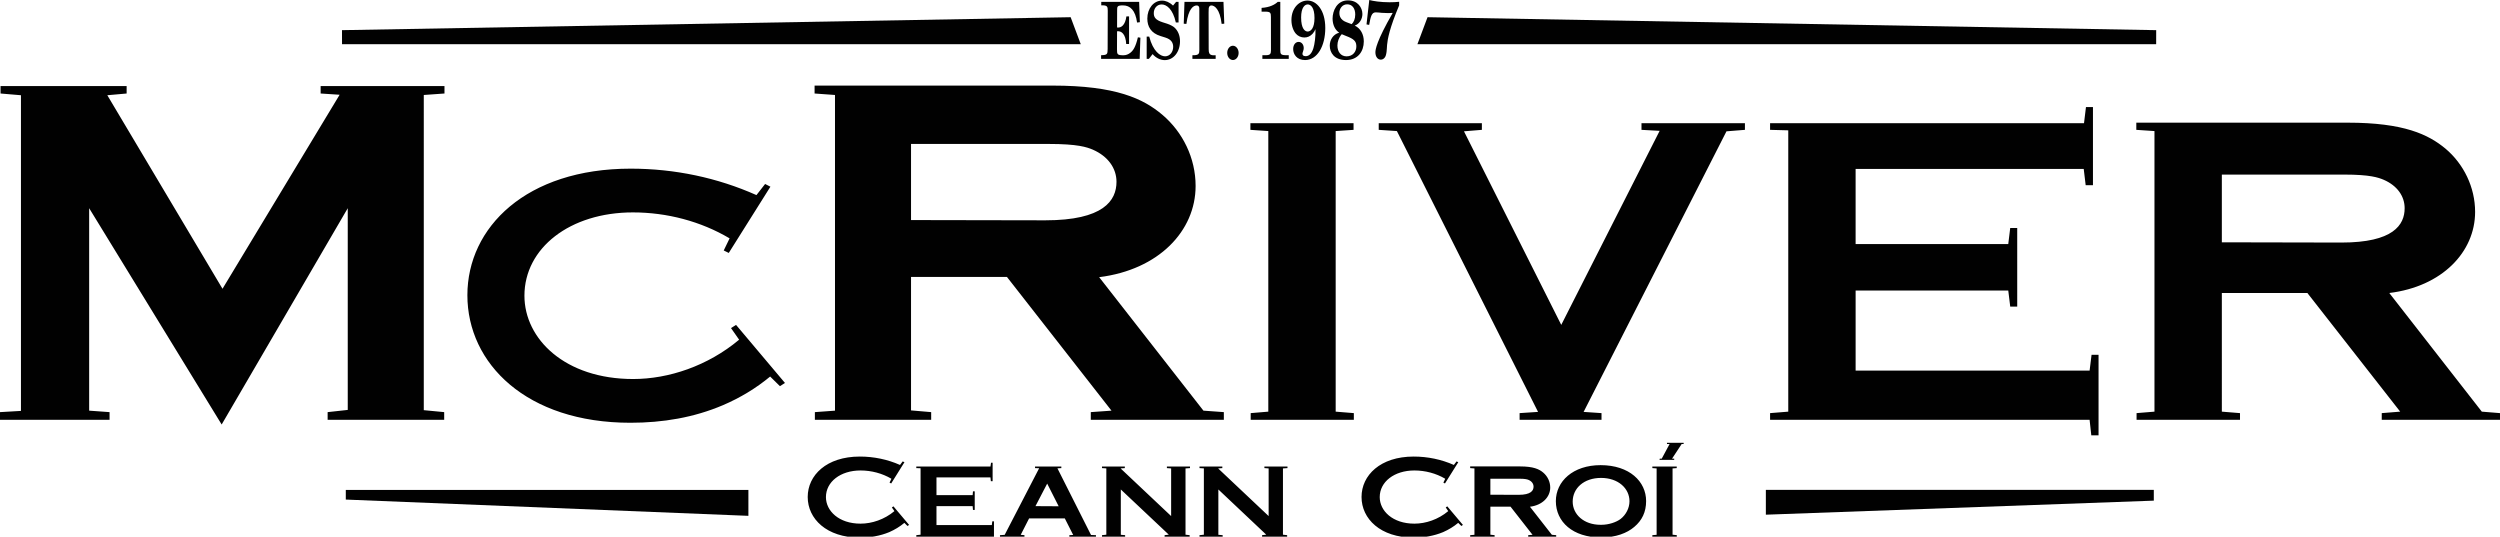 <?xml version="1.0" encoding="utf-8"?>
<!-- Generator: Adobe Illustrator 16.0.4, SVG Export Plug-In . SVG Version: 6.00 Build 0)  -->
<!DOCTYPE svg PUBLIC "-//W3C//DTD SVG 1.1//EN" "http://www.w3.org/Graphics/SVG/1.1/DTD/svg11.dtd">
<svg version="1.1" xmlns="http://www.w3.org/2000/svg" xmlns:xlink="http://www.w3.org/1999/xlink" x="0px" y="0px"
	 width="2506.51px" height="538.051px" viewBox="0 0 2506.51 538.051" enable-background="new 0 0 2506.51 538.051"
	 xml:space="preserve">
<g id="Layer_2" display="none">
	
		<rect x="-366.721" y="-125.238" display="inline" fill-rule="evenodd" clip-rule="evenodd" fill="#4E4F4A" width="3239" height="702"/>
</g>
<g id="Layer_1">
	<g display="none">
		<defs>
			<rect id="SVGID_1_" x="-366.477" y="-124.778" width="3239" height="702"/>
		</defs>
		<clipPath id="SVGID_2_" display="inline">
			<use xlink:href="#SVGID_1_"  overflow="visible"/>
		</clipPath>
		<rect x="-466.477" y="-124.778" display="inline" clip-path="url(#SVGID_2_)" fill="#FFFFFF" width="3339" height="802"/>
	</g>
	
		<rect x="-367.484" y="-30.697" display="none" fill-rule="evenodd" clip-rule="evenodd" fill="#FFFFFF" width="3240.524" height="607.852"/>
	
		<rect x="-367.484" y="-30.697" display="none" fill="none" stroke="#000000" stroke-width="1.182" stroke-linejoin="round" stroke-miterlimit="10" width="3240.524" height="607.852"/>
	<path fill-rule="evenodd" clip-rule="evenodd" fill="#010101" d="M0,420.881h109.85V413.2l-20.458-1.479V208.745L222.24,425.6
		l126.414-216.854V410.98l-20.17,2.22v7.681h116.862V413.2l-20.458-1.965V95.226l20.747-1.479v-7.425H321.472v7.425l19.044,1.25
		l-117.439,194.53L107.6,95.482l19.361-1.735v-7.425H0.548v7.425l20.458,1.735v316.493L0,413.2V420.881z M2142.13,420.881h103.705
		v-6.686l-18.209-1.48V293.762h85.758l93.057,118.953l-18.496,1.48v6.686h118.565v-6.686l-18.236-1.48l-92.769-118.953
		c52.978-6.455,86.046-41.156,86.046-81.292c0-24.801-11.485-48.097-29.722-63.457c-17.082-14.136-41.464-26.026-98.078-26.026
		h-211.881v7.196l18.207,1.224v281.308l-17.947,1.48V420.881z M2227.626,242.936v-67.896h122.75c26.084,0,34.192,2.985,39.53,5.205
		c13.735,5.945,21.007,16.61,21.007,28.501c0,16.84-11.483,34.444-63.337,34.444L2227.626,242.936z M1774.692,420.881h320.347
		l1.703,15.614h7.271v-80.78h-7.012l-1.963,15.844h-234.59v-80.297h153.046l1.962,16.125h7.013V228.57h-7.013l-1.962,16.1h-153.046
		v-75.321h228.704l1.962,16.355h7.301v-78.332h-7.013l-1.962,16.126h-314.749v6.685l18.236,0.484v282.048l-18.236,1.48V420.881z
		 M1523.568,420.881h82.121v-6.686l-17.948-1.225l143.236-281.308l18.496-1.48v-6.685h-103.705v6.685l18.208,0.995l-98.655,194.554
		l-97.53-194.069l17.948-1.48v-6.685h-103.416v6.685l18.207,1.224l141.534,281.563l-18.496,1.225V420.881z M1253.947,420.881
		h103.416v-6.686l-18.207-1.48V131.407l17.919-1.224v-6.685h-103.416v6.685l17.948,1.224v281.308l-17.66,1.48V420.881z
		 M816.998,420.881H933.6V413.2l-20.198-1.735V277.637h96.144l104.83,134.084l-20.746,1.479v7.681h133.396V413.2l-20.458-1.479
		l-104.542-133.83c59.701-7.424,96.693-46.336,96.693-91.446c0-28.016-12.869-54.042-33.356-71.392
		c-19.044-16.1-46.514-29.241-110.139-29.241H816.709v7.936l20.458,1.479v316.495l-20.169,1.479V420.881z M913.402,220.635v-76.317
		h137.897c29.432,0,38.406,3.215,44.293,5.69c15.408,6.685,23.805,18.831,23.805,32.226c0,18.831-12.869,38.656-71.445,38.656
		L913.402,220.635z M732.914,328.948l8.137,11.635c-31.394,26.281-70.636,39.421-106.243,39.421
		c-68.386,0-109.014-40.16-109.014-83.537c0-47.815,45.677-83.512,108.725-83.512c34.193,0,68.127,8.93,96.981,26.025l-5.886,12.146
		l5.05,2.476l41.753-66.417l-5.31-2.73l-8.685,11.15c-38.954-17.35-81.861-26.51-126.125-26.51
		c-104.541,0-163.694,58.736-163.694,126.888c0,68.636,59.413,127.883,163.406,127.883c32.519,0,63.625-5.205,92.768-17.605
		c17.371-7.425,33.357-17.096,47.38-28.73l9.811,9.645l5.049-3.215l-49.053-58.227L732.914,328.948z"/>
	<path fill-rule="evenodd" clip-rule="evenodd" fill="#010101" d="M894.203,508.771l2.532,3.682
		c-10.029,8.408-22.558,12.562-33.972,12.562c-21.781,0-34.681-12.834-34.681-26.611c0-15.331,14.555-26.711,34.681-26.711
		c10.874,0,21.782,2.869,30.967,8.307l-1.857,3.885l1.62,0.844l13.306-21.309l-1.756-0.811l-2.702,3.546
		c-12.495-5.539-26.171-8.409-40.287-8.409c-33.432,0-52.241,18.775-52.241,40.523c0,21.883,18.944,40.726,52.174,40.726
		c10.299,0,20.227-1.587,29.649-5.504c5.505-2.431,10.604-5.504,15.095-9.287l3.141,3.142l1.587-1.082l-15.703-18.606
		L894.203,508.771z M1656.651,538.051h24.517v-1.486l-4.255-0.473v-66.459l4.188-0.304v-1.587h-24.45v1.587l4.289,0.304v66.561
		l-4.289,0.371V538.051z M1605.187,538.86c14.892,0,26.103-4.356,33.364-10.603c7.732-6.519,11.853-14.859,11.853-25.902
		c0-19.518-16.647-35.998-45.623-35.998c-27.758,0-44.879,16.311-44.879,36.066C1559.902,523.191,1576.854,538.86,1605.187,538.86z
		 M1605.558,526.163c-0.338,0-0.574,0-0.912,0c-16.581,0-27.86-10.333-27.86-23.233c0-13.474,11.313-23.773,28.435-23.773
		c17.257,0,28.502,10.536,28.502,23.367c0,6.957-3.58,13.609-8.814,17.73C1620.552,523.562,1612.987,526.163,1605.558,526.163z
		 M1473.992,538.051h24.518v-1.486l-4.256-0.473v-28.097h20.229l22.051,28.198l-4.355,0.371v1.486h28.062v-1.486l-4.321-0.371
		l-21.984-28.131c12.562-1.553,20.329-9.793,20.329-19.248c0-5.877-2.735-11.381-7.024-14.994c-3.984-3.41-9.827-6.18-23.132-6.18
		h-50.114v1.688l4.289,0.304v66.561l-4.289,0.371V538.051z M1494.253,496.008v-16.041h28.975c6.146,0,8.172,0.709,9.354,1.215
		c3.276,1.385,4.965,3.951,4.965,6.754c0,3.986-2.701,8.172-14.961,8.172L1494.253,496.008z M1449.509,508.771l2.499,3.682
		c-10.03,8.408-22.524,12.562-33.938,12.562c-21.816,0-34.749-12.834-34.749-26.611c0-15.331,14.588-26.711,34.749-26.711
		c10.84,0,21.713,2.869,30.932,8.307l-1.856,3.885l1.587,0.844l13.339-21.309l-1.722-0.811l-2.702,3.546
		c-12.528-5.539-26.171-8.409-40.32-8.409c-33.397,0-52.241,18.775-52.241,40.523c0,21.883,18.944,40.726,52.174,40.726
		c10.334,0,20.228-1.587,29.649-5.504c5.504-2.431,10.604-5.504,15.095-9.287l3.175,3.142l1.553-1.082l-15.702-18.606
		L1449.509,508.771z M1202.62,538.051h23.233v-1.486l-4.322-0.371v-45.454l48.02,45.319l-4.187,0.506v1.486h25.124v-1.486
		l-4.188-0.473v-66.459l4.525-0.304v-1.587h-23.132v1.587l4.255,0.304v47.784l-50.655-47.784l4.222-0.304v-1.587h-22.896v1.587
		l4.39,0.271v66.492l-4.39,0.473V538.051z M1104.857,538.051h23.2v-1.486l-4.323-0.371v-45.454l48.122,45.319l-4.221,0.506v1.486
		h25.124v-1.486l-4.153-0.473v-66.459l4.491-0.304v-1.587h-23.166v1.587l4.255,0.304v47.784l-50.688-47.784l4.255-0.304v-1.587
		h-22.896v1.587l4.356,0.271v66.492l-4.356,0.473V538.051z M1002.569,538.051h24.551v-1.486l-3.749-0.338l8.409-16.479h35.795
		l8.409,16.614l-3.85,0.203v1.486h26.678v-1.486l-4.964-0.203l-33.668-66.829l3.917-0.203v-1.587h-26.374v1.587l4.12,0.136
		l-34.546,66.762l-4.728,0.338V538.051z M1038.162,507.455l11.752-22.592l11.515,22.727L1038.162,507.455z M918.686,538.051h75.711
		l0.405,3.68h1.756v-19.012h-1.688l-0.473,3.715h-55.483v-18.979h36.268l0.338,3.816h1.756v-18.641h-1.756l-0.338,3.781h-36.268
		v-17.796h54.132l0.405,3.849h1.756V463.96h-1.587l-0.574,3.782h-74.36v1.587l4.288,0.136v66.627l-4.288,0.473V538.051z"/>
	<path fill-rule="evenodd" clip-rule="evenodd" fill="#010101" d="M1103.966,58.995h38.672l0.727-21.207l-2.503-0.372
		c-2.368,10.064-4.871,13.339-7.589,15.501c-2.072,1.654-4.441,2.499-6.89,2.499c-6.216,0-6.485-0.946-6.485-5.978l0.08-18.1
		c4.548-0.507,8.612,2.904,9.177,12.799h2.853V16.412h-2.664c-1.185,8.814-5.248,11.785-9.366,11.144l0.054-16.986
		c0-4.222,0.108-5.167,5.894-5.167c7.159,0,12.433,4.863,14.102,17.189l2.799-0.338L1142.1,1.857h-37.973v3.478
		c6.028-0.168,6.513,1.216,6.513,5.268l-0.108,38.565c-0.081,5.099-0.242,6.045-6.566,6.18V58.995z M1372.735,24.956
		c1.481-8.713,2.611-12.563,6.621-12.563c1.991,0,3.956,0.304,5.921,0.473c3.148,0.203,5.141,0.27,6.62,0.27
		c0.915,0,2.88-0.067,4.467-0.202c-16.389,28.4-17.385,36.91-17.385,39.51c0,4.593,2.422,7.362,5.383,7.362
		c1.695,0,3.094-0.811,4.145-2.33c0.592-0.878,1.184-2.027,1.669-5.505c0.321-2.296,0.296-4.626,0.511-6.923
		c0.538-5.876,2.395-16.58,12.11-39.679V1.79c-2.799,0.304-5.786,0.472-9.742,0.472c-8.962,0-16.471-1.215-20.211-2.262
		l-2.772,24.483L1372.735,24.956z M1342.701,32.756c-6.242,1.689-9.473,7.328-9.473,13.035c0,6.856,4.387,14.42,16.282,14.42
		c11.976,0,17.843-8.713,17.843-18.708c0-6.991-3.203-13.069-9.069-15.838c4.898-1.756,7.67-6.72,7.67-11.583
		c0-6.383-4.683-13.711-14.425-13.711c-11.169,0-15.475,10.536-15.475,18.27C1336.054,24.922,1338.665,30.156,1342.701,32.756z
		 M1345.258,34.276c2.261,1.047,4.629,1.857,6.917,2.837c6.78,2.87,7.695,5.639,7.695,9.59c0,4.829-3.337,9.793-9.769,9.793
		c-5.759,0-9.204-4.559-9.204-10.874C1340.898,41.874,1342.325,37.552,1345.258,34.276z M1355.162,24.213
		c-3.444-1.385-6.755-2.229-8.773-3.85c-2.529-1.959-3.525-4.424-3.525-7.294c0-4.627,3.041-8.747,7.858-8.747
		c4.952,0,8.047,4.019,8.047,10.232C1358.768,18.978,1357.234,22.355,1355.162,24.213z M1318.884,29.244
		c0.296,7.362-0.889,15.298-2.072,19.08c-1.884,6.045-4.764,8.003-7.778,8.003c-2.637,0-3.175-1.317-3.175-2.363
		c0-0.777,0.107-0.946,0.592-2.432c0.565-1.655,0.673-2.533,0.673-3.377c0-3.377-2.1-6.146-5.113-6.146
		c-3.149,0-5.463,2.938-5.463,7.159c0,5.302,3.687,11.043,11.922,11.043c12.164,0,20.265-13.846,20.265-32.115
		c0-18.168-8.881-27.556-17.816-27.556c-7.83,0-16.119,6.923-16.119,19.586c0,5.876,2.018,11.009,4.574,13.778
		c1.965,2.195,4.979,3.681,8.37,3.681c3.121,0,5.866-1.148,8.235-3.714C1317.162,32.554,1318.158,31,1318.884,29.244z
		 M1311.16,31.642c-2.906-0.034-6.646-2.938-6.646-14.116c0-10.029,3.66-13.102,6.646-13.102c2.988,0.067,6.755,3.039,6.755,13.643
		C1317.915,28.332,1314.228,31.473,1311.16,31.642z M1265.652,58.995h26.455v-3.647h-2.53c-5.571,0-5.975-1.182-5.975-5.302
		l0.026-48.189h-2.529c-2.879,2.735-7.992,5.538-16.229,6.045v3.816l3.635-0.034c5.246,0,5.731,1.182,5.731,5.369l0.027,33.5
		c0,3.377-0.754,4.795-5.167,4.795h-3.418L1265.652,58.995z M1230.407,53.052c0,3.985,2.584,7.125,5.733,7.125
		c3.148,0,5.705-3.174,5.705-7.125c0-3.918-2.557-7.193-5.732-7.193C1232.964,45.859,1230.407,49.067,1230.407,53.052z
		 M1195.521,58.995h23.306v-3.613c-1.615-0.034-3.257,0.304-4.844-0.473c-1.292-0.608-2.153-1.688-2.153-5.538l-0.081-36.741
		c0-4.424,0.188-4.694,0.242-4.897c0.377-1.452,1.184-2.263,2.584-2.263c3.041,0,8.504,3.445,10.253,18.472l2.638-0.202
		l-0.808-21.883h-39.103l-0.727,21.917l2.638,0.202c2.072-15.568,7.131-18.506,10.361-18.506c1.399,0,2.099,0.71,2.449,1.892
		c0.161,0.54,0.161,1.182,0.161,3.309l0.027,39.409c0,3.816-0.484,5.437-6.97,5.302L1195.521,58.995z M1149.662,58.995h2.234
		l3.714-4.761c3.203,3.782,7.751,6.044,12.191,6.044c8.747,0,15.286-8.138,15.286-18.944c0-5.842-2.153-10.874-5.974-14.082
		c-1.05-0.844-3.849-2.499-7.051-3.512l-4.252-1.351c-7.751-2.431-9.016-5.471-9.016-9.287c0-4.457,2.961-8.645,7.885-8.645
		c4.897,0,11.277,4.627,14.21,18.101h2.745V1.857h-2.449l-3.095,3.749c-3.471-3.377-7.454-4.998-11.007-4.998
		c-8.558,0-14.775,7.969-14.775,18.033c0,8.003,3.687,14.588,13.322,17.526l4.656,1.452c6.324,1.959,7.939,5.572,7.939,9.422
		c0,4.964-3.283,9.421-8.128,9.421c-4.79,0-12.083-4.964-15.878-19.755h-2.557V58.995z"/>
	<polyline fill-rule="evenodd" clip-rule="evenodd" fill="#010101" points="342.917,44.339 342.881,30.233 1073.437,17.251 
		1083.593,44.339 342.917,44.339 	"/>
	<polyline fill-rule="evenodd" clip-rule="evenodd" fill="#010101" points="2161.774,44.339 2161.81,30.233 1431.253,17.251 
		1421.098,44.339 2161.774,44.339 	"/>
	<polyline fill-rule="evenodd" clip-rule="evenodd" fill="#010101" points="750.344,491.213 346.697,491.213 346.697,500.87 
		750.344,517.18 750.344,491.213 	"/>
	<polyline fill-rule="evenodd" clip-rule="evenodd" fill="#010101" points="1770.455,491.145 2159.412,491.145 2159.412,501.95 
		1770.455,516.032 1770.455,491.145 	"/>
	<path display="none" fill-rule="evenodd" clip-rule="evenodd" d="M1129.572-94.699c-4.458,0-8.139-2.364-8.139-11.988
		c0-3.377,1.79-15.23,8.477-15.23c5.335,0,9.016,8.172,9.016,16.547c0,3.613-1.013,6.045-1.959,7.294
		C1135.448-96.117,1132.611-94.699,1129.572-94.699z M1391.455-109.828c2.499,0,2.601-0.607,2.601-1.148
		c0-0.135-0.034-0.304-0.203-0.81c-1.688-4.627-1.992-6.214-2.296-8.78c-0.203-1.79-0.506-2.195-3.039-2.195
		c-5.269,0.101-5.403,1.384-5.403,2.161c0,0.777,1.452,5.167,2.972,8.611c0.776,1.756,1.25,1.959,2.329,2.094
		C1388.483-109.861,1388.787-109.828,1391.455-109.828z M1376.258-109.422c1.081,0,3.715-0.271,4.153-0.338
		c0.845-0.169,1.148-0.608,1.148-1.081c0-0.202-0.102-0.439-0.169-0.641c-1.249-3.614-1.452-4.525-1.992-8.173
		c-0.338-2.228-0.709-2.431-2.431-2.431c-1.486,0-3.276,0.203-4.661,0.473c-1.283,0.304-1.587,0.777-1.587,1.418
		c0,0.473,0.709,3.343,1.857,6.416c0.911,2.398,1.148,3.107,1.789,3.816C1374.806-109.625,1375.178-109.422,1376.258-109.422z
		 M1335.093-103.141c-4.829,1.047-7.834,3.546-9.051,5.741c-0.709,1.249-1.182,2.938-1.182,4.795
		c0,7.193,6.991,15.534,19.992,15.534c7.058,0,12.528-2.229,15.534-4.762c3.377-2.836,5.064-6.754,5.064-10.097
		c0-4.052-2.161-7.868-8.476-10.367c5.842-3.647,6.045-7.868,6.045-9.118c0-5.538-5.471-12.765-18.337-12.765
		c-9.793,0-16.412,7.734-16.412,13.035C1328.272-108.072,1330.332-104.728,1335.093-103.141z M1346.102-83.791
		c-3.748,0-8.341-0.812-12.224-2.229c-2.702-0.946-3.716-2.634-3.716-4.221c0-4.694,8.409-9.253,15.805-9.253
		c3.781,0,7.429,1.283,9.827,3.208c2.06,1.587,2.634,3.039,2.634,4.863C1358.428-87.877,1355.997-83.791,1346.102-83.791z
		 M1335.904-112.563c0-2.702,1.925-5.606,8.611-5.606c4.458,0,9.185,1.419,10.738,2.297c1.992,1.08,2.669,2.465,2.669,3.849
		c0,1.419-0.677,2.938-3.107,4.424c-2.33,1.419-4.964,2.128-7.024,2.128c-2.363,0-5.065-0.507-8.679-2.128
		C1336.883-108.916,1335.904-110.841,1335.904-112.563z M1315.169-77.172c4.424,0,4.457-0.845,4.457-2.027
		c0-2.06-0.202-4.12-0.27-6.179c-0.102-1.79-0.169-5.606-0.169-8.848c0-1.857,0-3.073,0-4.593c0-2.06,0.067-6.112,0.675-16.277
		c0.103-1.519,0.203-3.073,0.338-4.626c0.068-0.675,0.203-1.385,0.203-2.06c0-0.912-0.372-1.418-1.554-1.689
		c-1.047-0.27-2.77-0.506-4.694-0.506c-1.958,0-2.565,0.371-3.41,1.385c-0.912,1.114-1.688,2.363-2.566,3.512
		c-0.709,0.878-0.844,1.08-2.87,3.343c-0.338,0.405-0.743,0.776-0.743,1.351c0,0.675,0.911,1.756,2.093,1.756
		c0.878,0,1.419-0.912,2.297-0.912c0.507,0,0.979,0.236,0.979,1.654c0,5.235,0.236,10.469,0.236,15.737
		c0,3.343-0.168,11.988-0.304,13.677c-0.067,0.641-0.136,1.215-0.271,1.958c-0.202,0.878-0.337,1.284-0.337,1.588
		c0,0.776,0.27,1.249,1.958,1.452C1312.873-77.274,1314.764-77.172,1315.169-77.172z M1246.55-80.11
		c0,0.506,0.135,0.945,1.013,1.587c0.81,0.574,1.215,0.608,1.317,0.608c0.202,0,0.439-0.034,0.675-0.034
		c0.574,0,1.115,0.202,1.688,0.202c0.202,0,0.709-0.135,1.283-0.776c1.014-1.182,1.992-2.465,3.039-3.681
		c2.734-3.208,3.107-3.58,3.377-3.884c0.372-0.405,0.675-0.911,1.352-0.911c0.912,0,1.248,0.743,1.688,1.316
		c1.621,2.061,3.275,4.119,4.863,6.213c1.418,1.79,1.79,1.824,2.769,1.824c0.878,0,2.229-0.237,4.492-1.452
		c1.183-0.642,1.283-0.98,1.283-1.385c0-0.54-0.304-0.743-1.587-2.195c-1.756-1.992-3.073-3.512-6.281-7.598
		c-0.777-1.013-1.182-1.317-1.182-2.431c0-1.352,0.742-1.824,1.688-2.771c0.844-0.81,1.621-1.654,2.432-2.431
		c5.707-5.437,6.889-5.808,6.889-6.923c0-0.439-0.067-0.776-1.385-1.35c-1.25-0.575-2.769-0.845-3.241-0.845
		c-1.418,0-1.554,0.743-5.099,4.728c-3.445,3.85-3.918,4.66-4.83,4.66c-0.371,0-0.676-0.067-1.418-1.08
		c-0.236-0.338-1.283-1.824-4.153-6.518c-0.339-0.54-0.743-1.857-2.026-1.857c-0.236,0-2.027,0.202-5.674,2.026
		c-0.709,0.371-1.621,0.574-1.621,1.655c0,0.844,0.777,1.35,1.655,2.363c0.237,0.271,1.993,2.364,6.349,7.835
		c0.405,0.507,0.979,0.946,0.979,1.688c0,0.98-0.776,1.419-1.316,1.993c-5.302,5.302-5.437,5.437-6.72,6.619
		c-0.709,0.641-1.486,1.182-2.026,1.992C1246.617-80.617,1246.55-80.313,1246.55-80.11z M1214.84-109.828
		c2.499,0,2.6-0.607,2.6-1.148c0-0.135-0.033-0.304-0.202-0.81c-1.689-4.627-1.993-6.214-2.297-8.78
		c-0.202-1.79-0.506-2.195-3.039-2.195c-5.268,0.101-5.403,1.384-5.403,2.161c0,0.777,1.452,5.167,2.972,8.611
		c0.776,1.756,1.249,1.959,2.33,2.094C1211.868-109.861,1212.172-109.828,1214.84-109.828z M1199.644-109.422
		c1.08,0,3.714-0.271,4.153-0.338c0.845-0.169,1.149-0.608,1.149-1.081c0-0.202-0.102-0.439-0.169-0.641
		c-1.25-3.614-1.452-4.525-1.993-8.173c-0.337-2.228-0.709-2.431-2.431-2.431c-1.486,0-3.276,0.203-4.66,0.473
		c-1.284,0.304-1.587,0.777-1.587,1.418c0,0.473,0.709,3.343,1.857,6.416c0.912,2.398,1.148,3.107,1.79,3.816
		C1198.192-109.625,1198.563-109.422,1199.644-109.422z M1152.13-91.525c0,6.011,3.715,10.942,9.287,12.597
		c3.343,1.283,7.226,1.992,10.299,1.992c11.955,0,17.088-10.131,17.088-16.75c0-5.099-2.736-9.557-7.869-11.887
		c-2.161-1.013-5.234-1.688-8.138-1.688c-2.533,0-4.626,0.371-6.281,0.945c-0.439,0.169-0.878,0.372-1.351,0.575
		c-0.236,0.101-0.507,0.236-0.777,0.236c-0.506,0-0.878-0.304-0.878-0.878c0-0.405,0.102-0.642,0.676-2.094
		c1.384-3.714,3.714-7.463,4.93-8.915c2.229-2.6,4.356-3.58,7.7-3.58c1.08,0,2.093,0.068,3.748,0.406
		c0.709,0.101,1.351,0.439,2.06,0.439s1.148-0.406,1.148-1.216c0-0.068-0.135-1.249-0.338-2.026
		c-0.337-1.115-0.371-1.283-2.093-1.756c-1.317-0.338-3.006-0.574-4.323-0.574C1163.341-125.699,1152.13-105.606,1152.13-91.525z
		 M1168.981-80.549c-4.998,0-8.442-3.344-8.442-8.78c0-4.019,2.262-9.118,5.133-11.786c2.431-2.263,5.234-3.276,7.665-3.276
		c3.985,0,7.193,2.837,7.193,8.341c0,4.593-2.499,10.233-4.998,12.664C1173.472-81.394,1171.244-80.549,1168.981-80.549z
		 M1129.336-77.071c2.836,0,4.457-0.27,5.335-0.507c3.242-0.776,6.484-2.836,8.713-5.639c2.195-2.769,4.862-8.713,4.862-18.709
		c0-11.211-2.735-15.736-5.538-18.404c-1.925-1.823-5.031-3.647-10.198-4.559c-1.486-0.27-3.006-0.473-4.491-0.473
		c-5.032,0-8.071,1.486-10.976,4.863c-2.566,3.006-4.66,8.341-4.66,13.608c0,2.702,0.507,4.796,1.013,6.045
		c1.52,3.884,4.492,6.822,10.131,8.409c1.722,0.472,3.681,0.743,5.572,0.743c1.587,0,3.917-0.304,6.011-0.878
		c0.405-0.102,0.608-0.169,1.655-0.507c0.202-0.034,0.405-0.135,0.608-0.135c0.54,0,1.08,0.439,1.08,1.216
		c0,1.147-0.27,2.836-0.878,4.525c-1.925,5.167-4.862,6.821-8.037,6.821c-3.005,0-5.741-1.351-7.902-4.356
		c-0.675-0.979-0.844-2.127-3.444-2.127c-1.486,0-2.905,0.371-4.019,1.046c-1.013,0.608-1.249,1.25-1.249,1.858
		C1112.924-81.934,1120.285-77.071,1129.336-77.071z"/>
	<polyline fill-rule="evenodd" clip-rule="evenodd" fill="#010101" points="1663.844,461.09 1664.064,459.869 1666.042,459.869 
		1673.955,445.163 1671.317,445.163 1671.317,443.977 1688.022,443.977 1688.022,445.163 1686.044,445.163 1676.373,459.869 
		1678.571,459.869 1678.571,461.09 1663.844,461.09 	"/>
</g>
<g id="Layer_3">
</g>
</svg>
